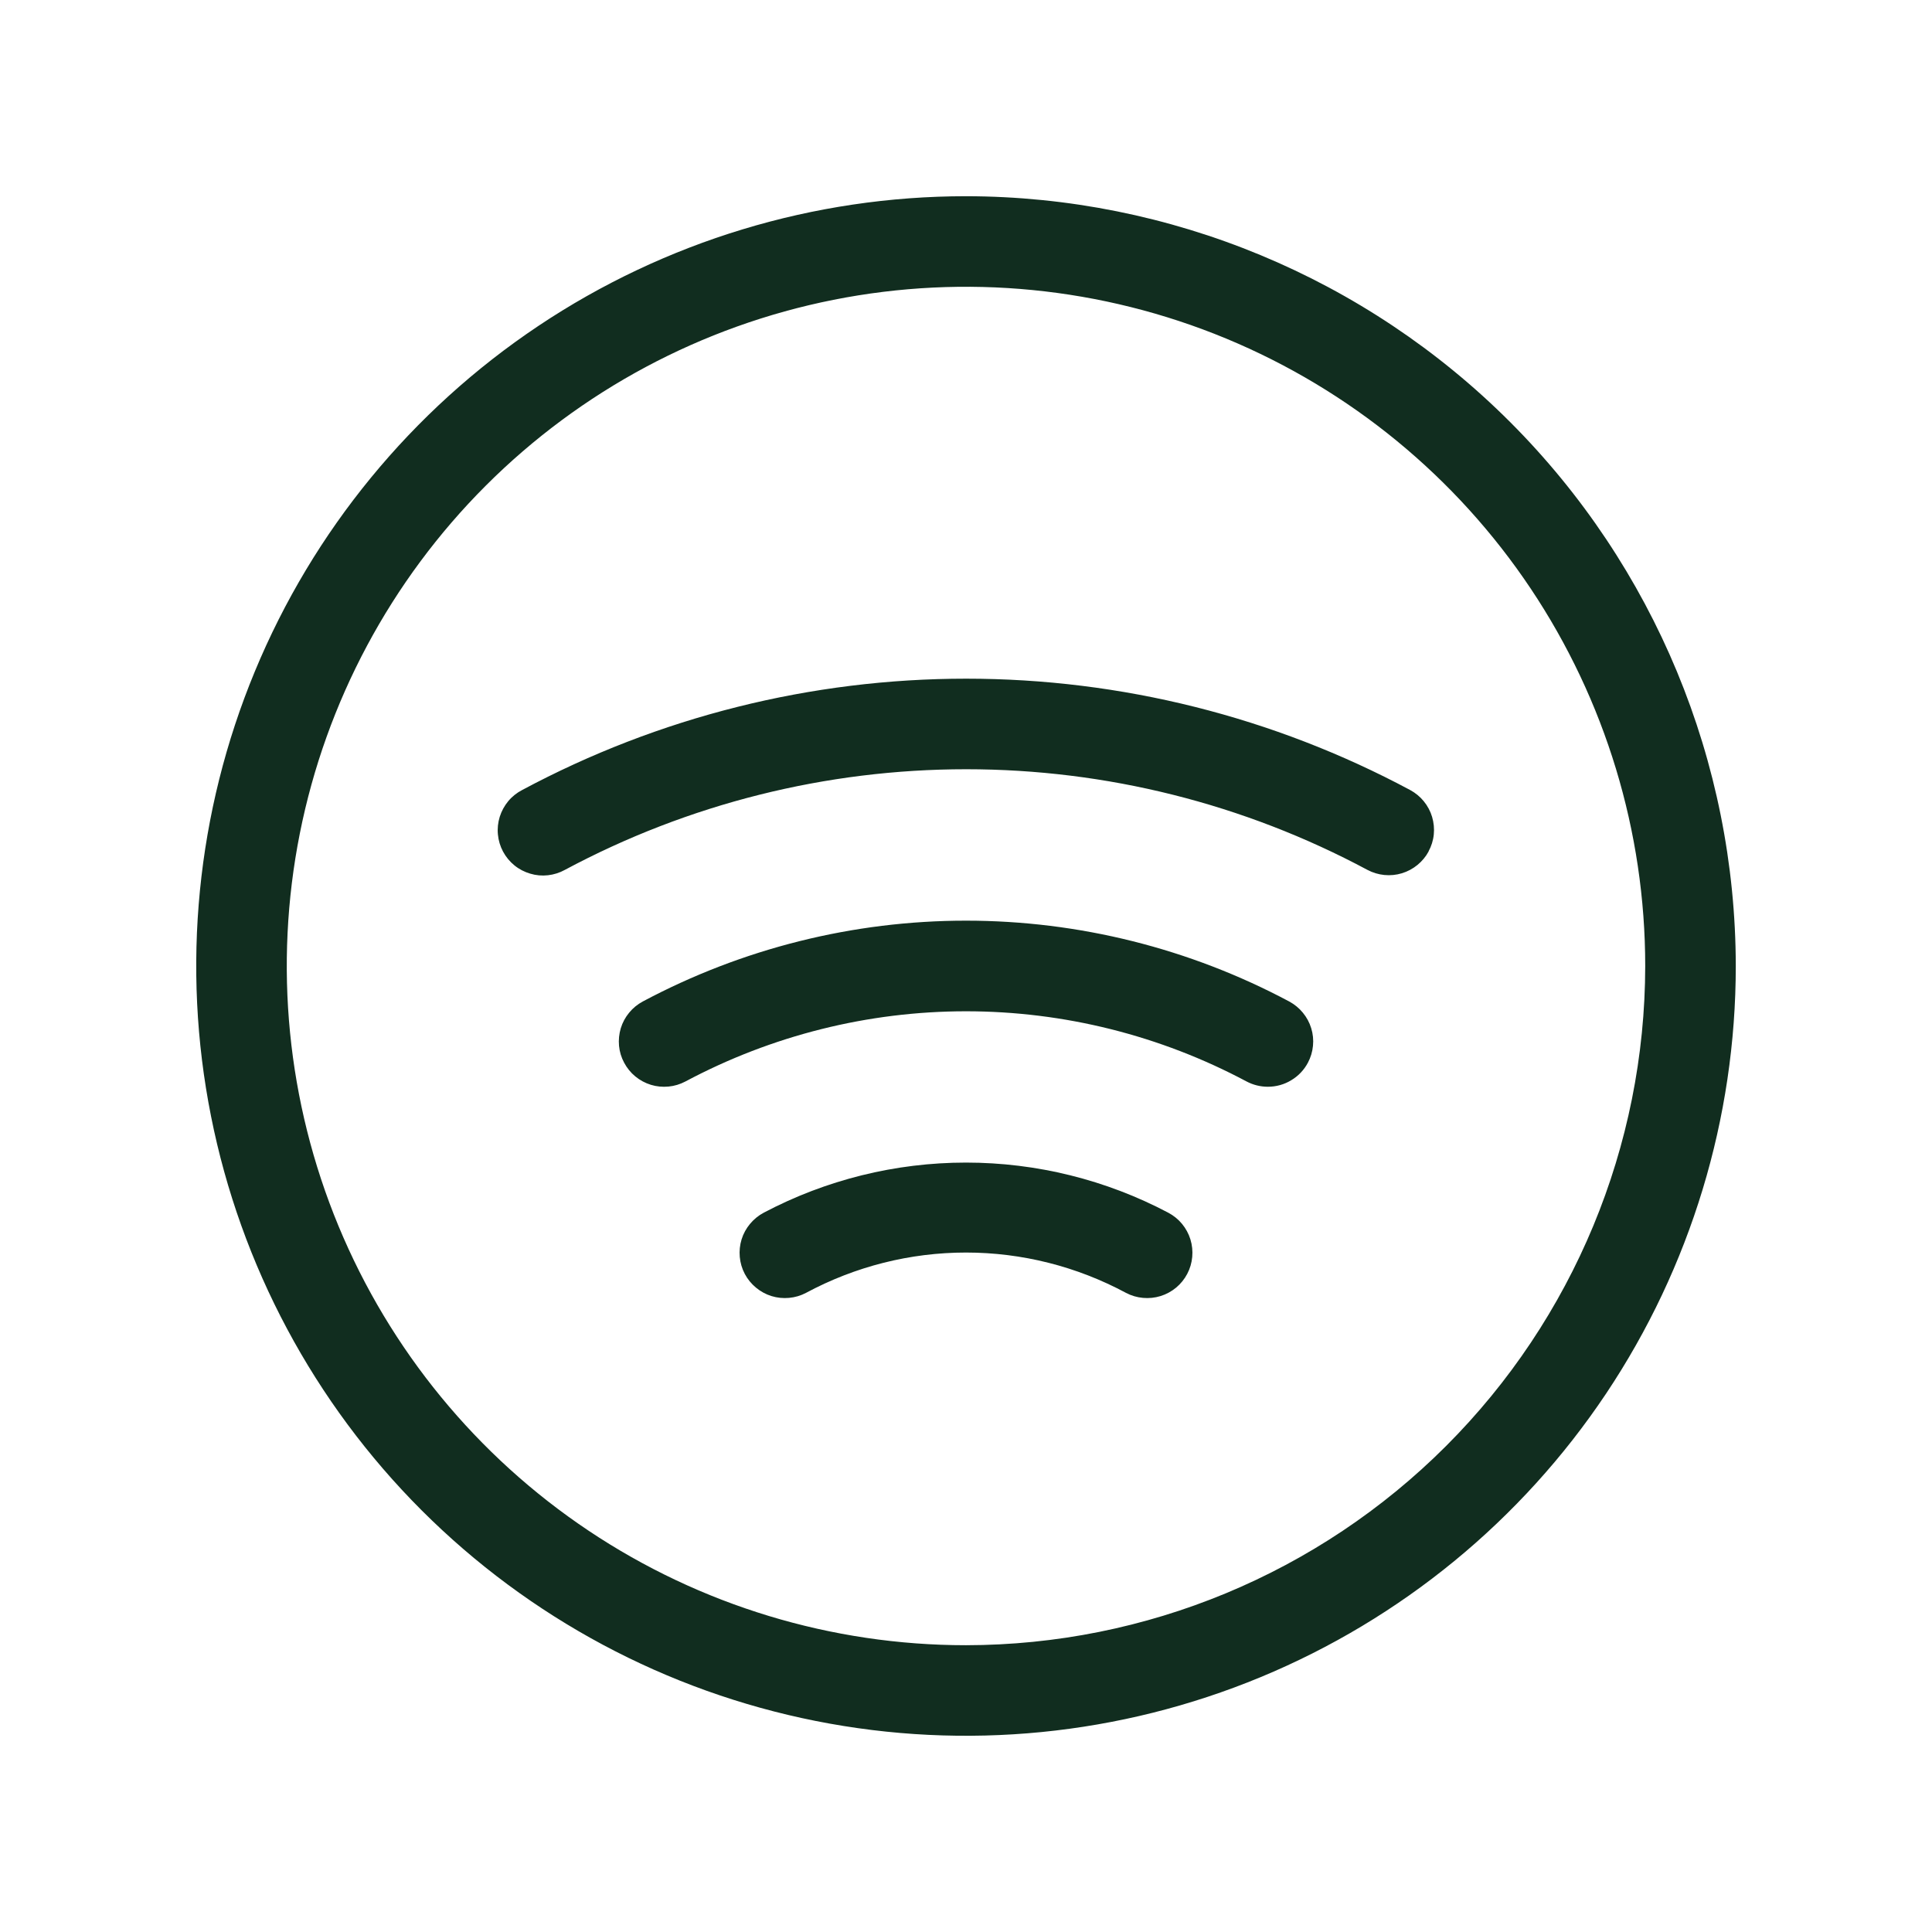 <svg width="32" height="32" viewBox="0 0 32 32" fill="none" xmlns="http://www.w3.org/2000/svg">
<path d="M16 3.25C13.478 3.25 11.013 3.998 8.916 5.399C6.82 6.8 5.186 8.791 4.221 11.121C3.256 13.45 3.003 16.014 3.495 18.487C3.987 20.961 5.201 23.233 6.984 25.016C8.768 26.799 11.039 28.013 13.513 28.505C15.986 28.997 18.549 28.744 20.879 27.779C23.209 26.814 25.2 25.18 26.601 23.084C28.002 20.987 28.75 18.522 28.75 16C28.746 12.62 27.401 9.379 25.011 6.989C22.621 4.599 19.38 3.254 16 3.25ZM16 27.25C13.775 27.25 11.6 26.59 9.75 25.354C7.9 24.118 6.458 22.361 5.606 20.305C4.755 18.25 4.532 15.988 4.966 13.805C5.4 11.623 6.472 9.618 8.045 8.045C9.618 6.472 11.623 5.4 13.805 4.966C15.988 4.532 18.25 4.755 20.305 5.606C22.361 6.458 24.118 7.9 25.354 9.75C26.59 11.6 27.25 13.775 27.25 16C27.247 18.983 26.06 21.842 23.951 23.951C21.842 26.06 18.983 27.247 16 27.25ZM19.664 21.1C19.618 21.187 19.555 21.265 19.479 21.328C19.404 21.39 19.316 21.438 19.222 21.467C19.128 21.496 19.029 21.506 18.931 21.497C18.832 21.488 18.737 21.46 18.65 21.414C17.835 20.976 16.925 20.746 16 20.746C15.075 20.746 14.165 20.976 13.35 21.414C13.263 21.46 13.168 21.488 13.069 21.497C12.971 21.506 12.872 21.496 12.778 21.467C12.684 21.438 12.597 21.39 12.521 21.327C12.445 21.264 12.382 21.187 12.336 21.1C12.29 21.013 12.262 20.918 12.253 20.819C12.244 20.721 12.254 20.622 12.283 20.528C12.312 20.434 12.36 20.346 12.423 20.271C12.486 20.195 12.563 20.132 12.65 20.086C13.682 19.541 14.832 19.256 16 19.256C17.168 19.256 18.318 19.541 19.35 20.086C19.437 20.132 19.515 20.195 19.578 20.271C19.64 20.346 19.688 20.434 19.717 20.528C19.746 20.622 19.756 20.721 19.747 20.819C19.738 20.918 19.71 21.013 19.664 21.1ZM23.664 14.1C23.57 14.275 23.41 14.406 23.22 14.464C23.03 14.522 22.824 14.501 22.649 14.408C20.604 13.313 18.321 12.741 16.003 12.741C13.684 12.741 11.401 13.313 9.356 14.408C9.269 14.456 9.174 14.486 9.075 14.497C8.976 14.508 8.876 14.499 8.781 14.47C8.686 14.442 8.597 14.396 8.52 14.333C8.443 14.27 8.379 14.193 8.332 14.105C8.285 14.017 8.256 13.921 8.247 13.822C8.237 13.723 8.248 13.624 8.277 13.529C8.307 13.434 8.355 13.346 8.418 13.27C8.482 13.193 8.56 13.131 8.649 13.085C10.911 11.874 13.437 11.241 16.003 11.241C18.568 11.241 21.094 11.874 23.356 13.085C23.443 13.132 23.52 13.195 23.582 13.271C23.645 13.348 23.692 13.436 23.72 13.53C23.748 13.625 23.758 13.724 23.748 13.822C23.738 13.921 23.708 14.016 23.661 14.102L23.664 14.1ZM21.664 17.6C21.6 17.721 21.505 17.822 21.387 17.892C21.271 17.963 21.137 18 21 18C20.877 18 20.756 17.97 20.648 17.913C19.217 17.15 17.621 16.75 16 16.75C14.379 16.75 12.783 17.15 11.352 17.913C11.265 17.959 11.17 17.988 11.072 17.997C10.974 18.006 10.875 17.997 10.781 17.968C10.687 17.939 10.599 17.892 10.523 17.829C10.447 17.767 10.384 17.689 10.338 17.602C10.291 17.515 10.262 17.42 10.253 17.322C10.244 17.224 10.254 17.125 10.282 17.031C10.311 16.936 10.358 16.849 10.421 16.773C10.483 16.697 10.56 16.634 10.648 16.587C12.295 15.709 14.133 15.249 16 15.249C17.867 15.249 19.705 15.709 21.352 16.587C21.439 16.634 21.517 16.697 21.579 16.773C21.642 16.849 21.689 16.936 21.718 17.031C21.747 17.125 21.757 17.224 21.747 17.322C21.738 17.42 21.709 17.515 21.663 17.602L21.664 17.6Z" fill="#112D1F"/>
</svg>

